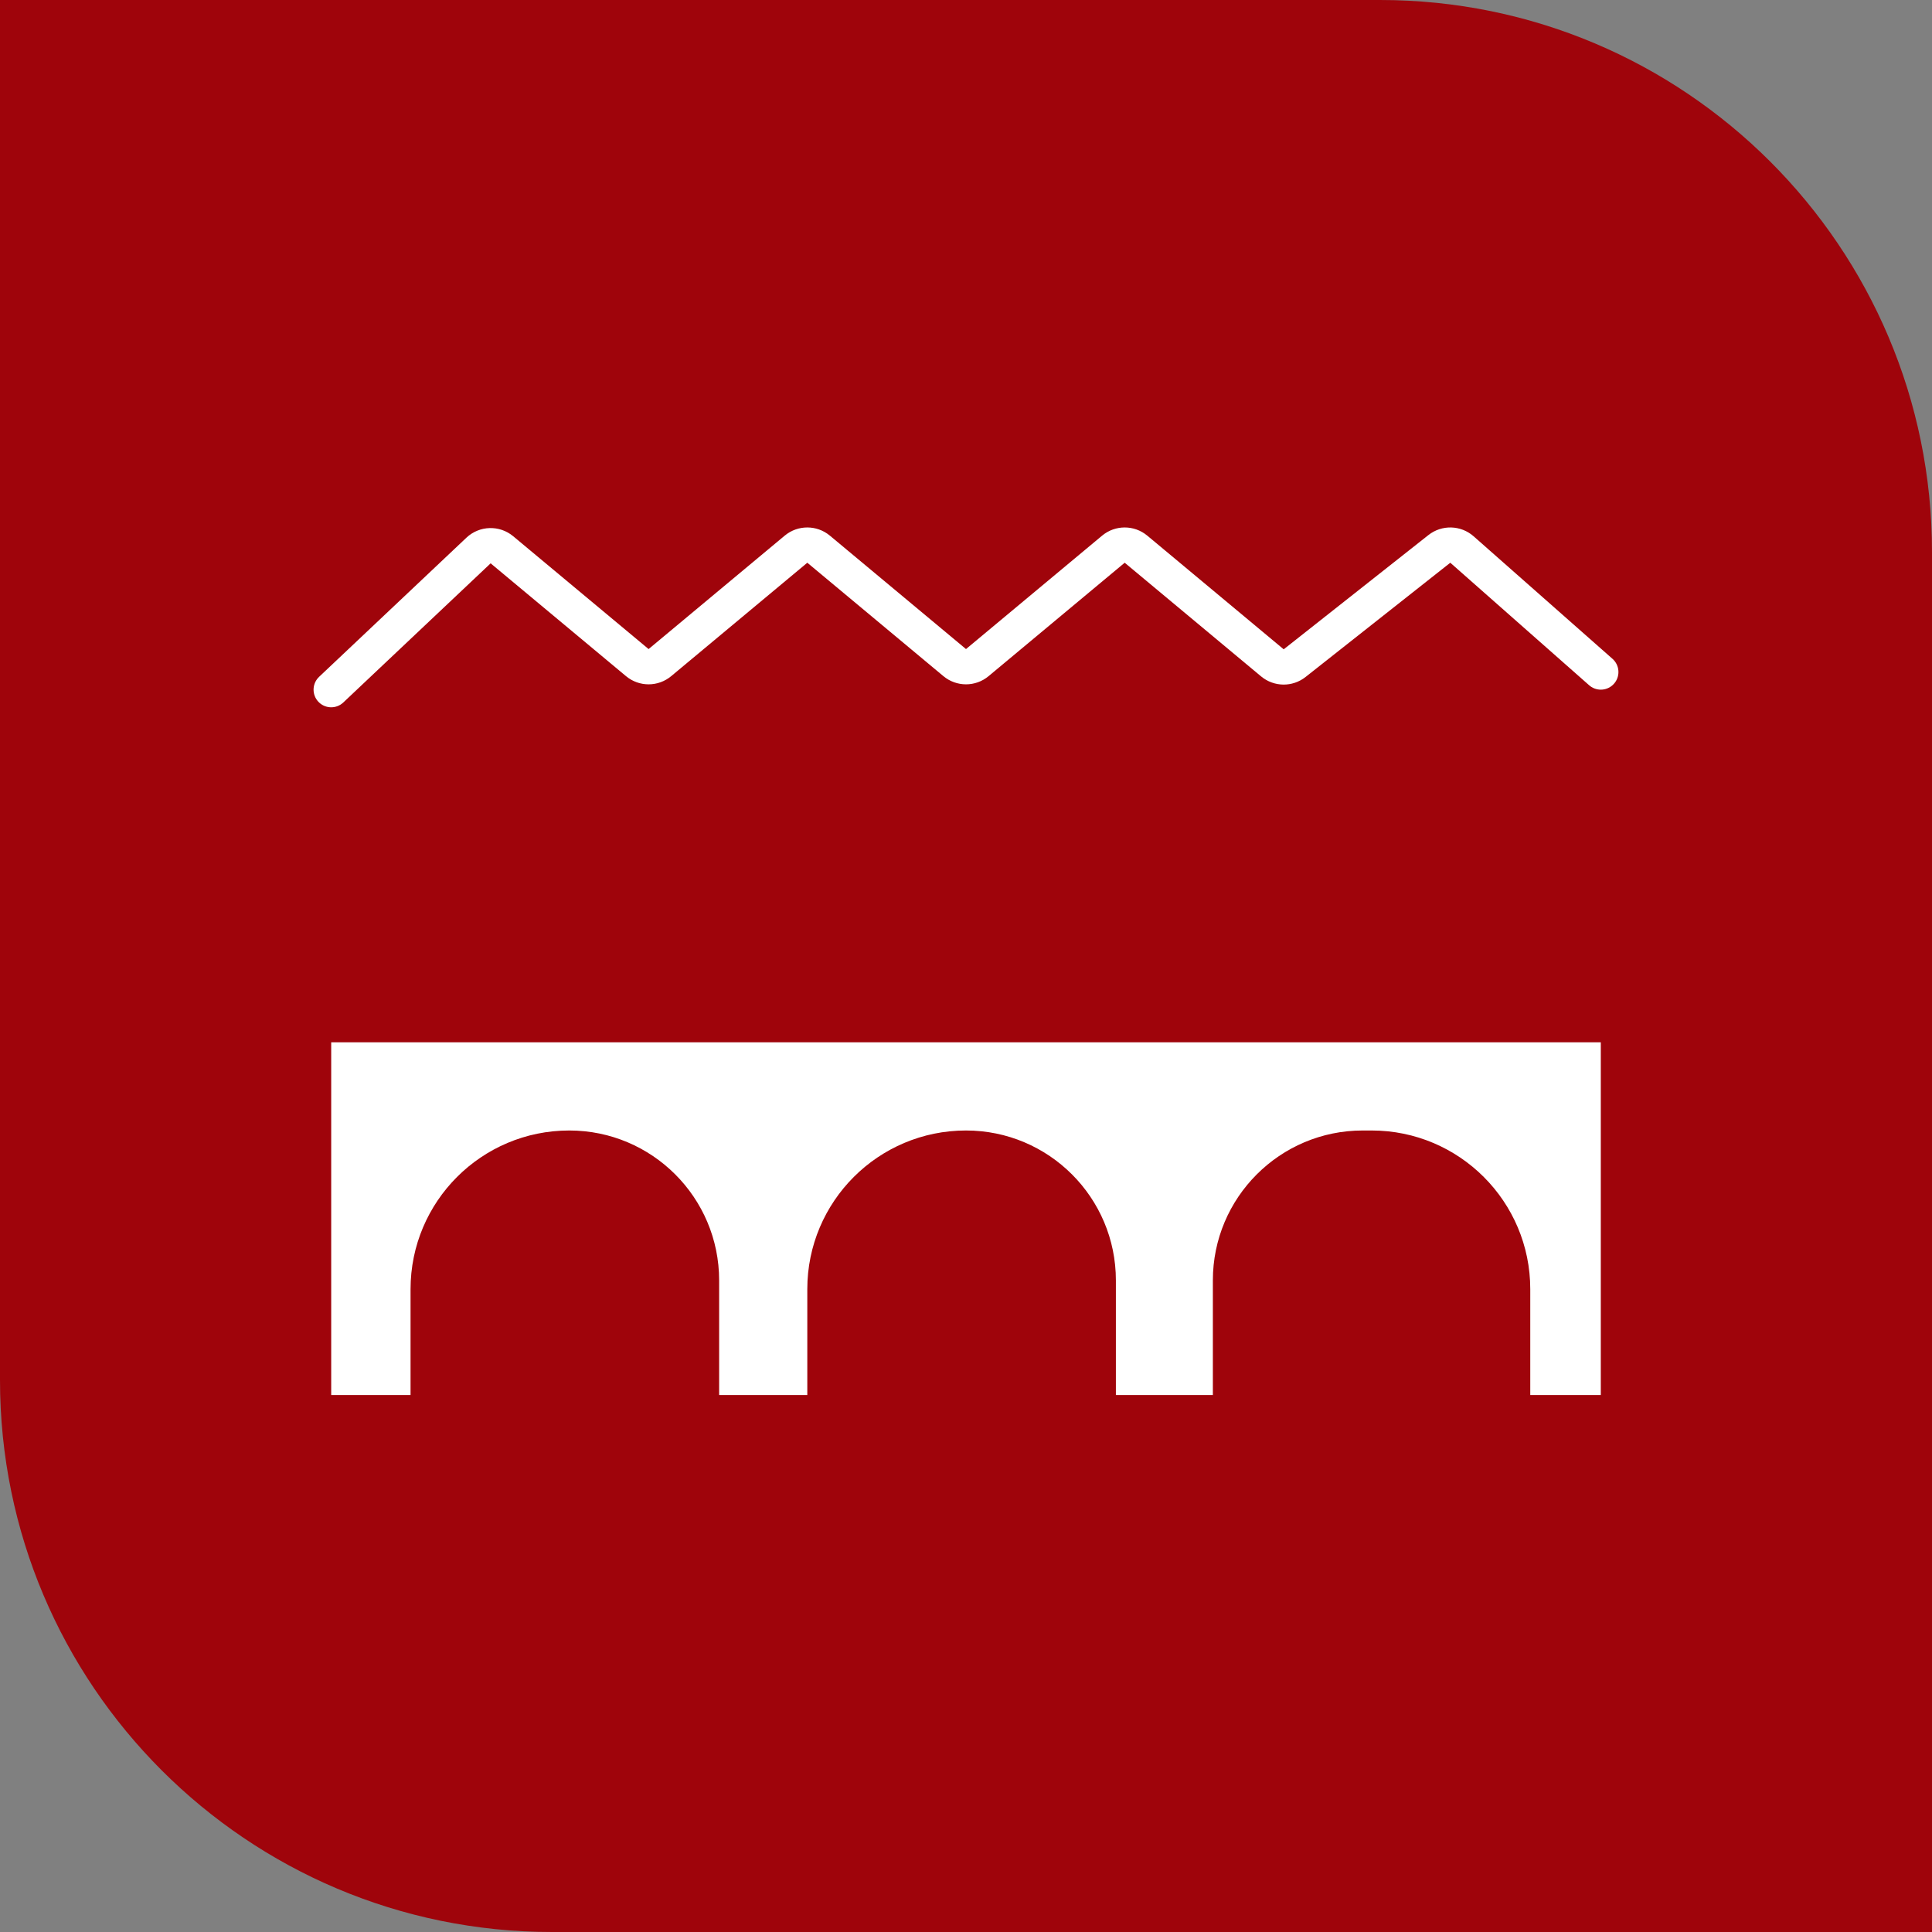 <svg width="350" height="350" viewBox="0 0 350 350" fill="none" xmlns="http://www.w3.org/2000/svg">
<rect x="0" y="0" width="350" height="350" fill="#808080" stroke="none"/>
<path d="M0 0H250C305.228 0 350 44.772 350 100V350H100C44.772 350 0 305.228 0 250V0Z" fill="#9F040B"/>
<path d="M60 188.826V252.715H74.375V233.549C74.375 217.67 87.247 204.799 103.125 204.799C118.121 204.799 130.278 216.955 130.278 231.951V233.549V252.715H146.25V233.549C146.25 217.67 159.122 204.799 175 204.799C189.996 204.799 202.153 216.955 202.153 231.951V233.549V252.715H219.722V233.549V231.951C219.722 216.955 231.879 204.799 246.875 204.799H248.472C264.35 204.799 277.222 217.67 277.222 233.549V252.715H290V188.826H60Z" fill="white"/>
<path d="M60 124.938L86.689 99.731C87.865 98.621 89.685 98.564 90.928 99.599L115.455 120.039C116.64 121.026 118.36 121.026 119.545 120.039L144.205 99.489C145.39 98.502 147.11 98.502 148.295 99.489L172.955 120.039C174.14 121.026 175.86 121.026 177.045 120.039L201.705 99.489C202.89 98.502 204.61 98.502 205.795 99.489L230.509 120.084C231.67 121.051 233.348 121.073 234.534 120.137L260.754 99.437C261.966 98.48 263.689 98.528 264.847 99.549L290 121.743" stroke="white" stroke-width="6.389" stroke-linecap="round"/>
</svg>
